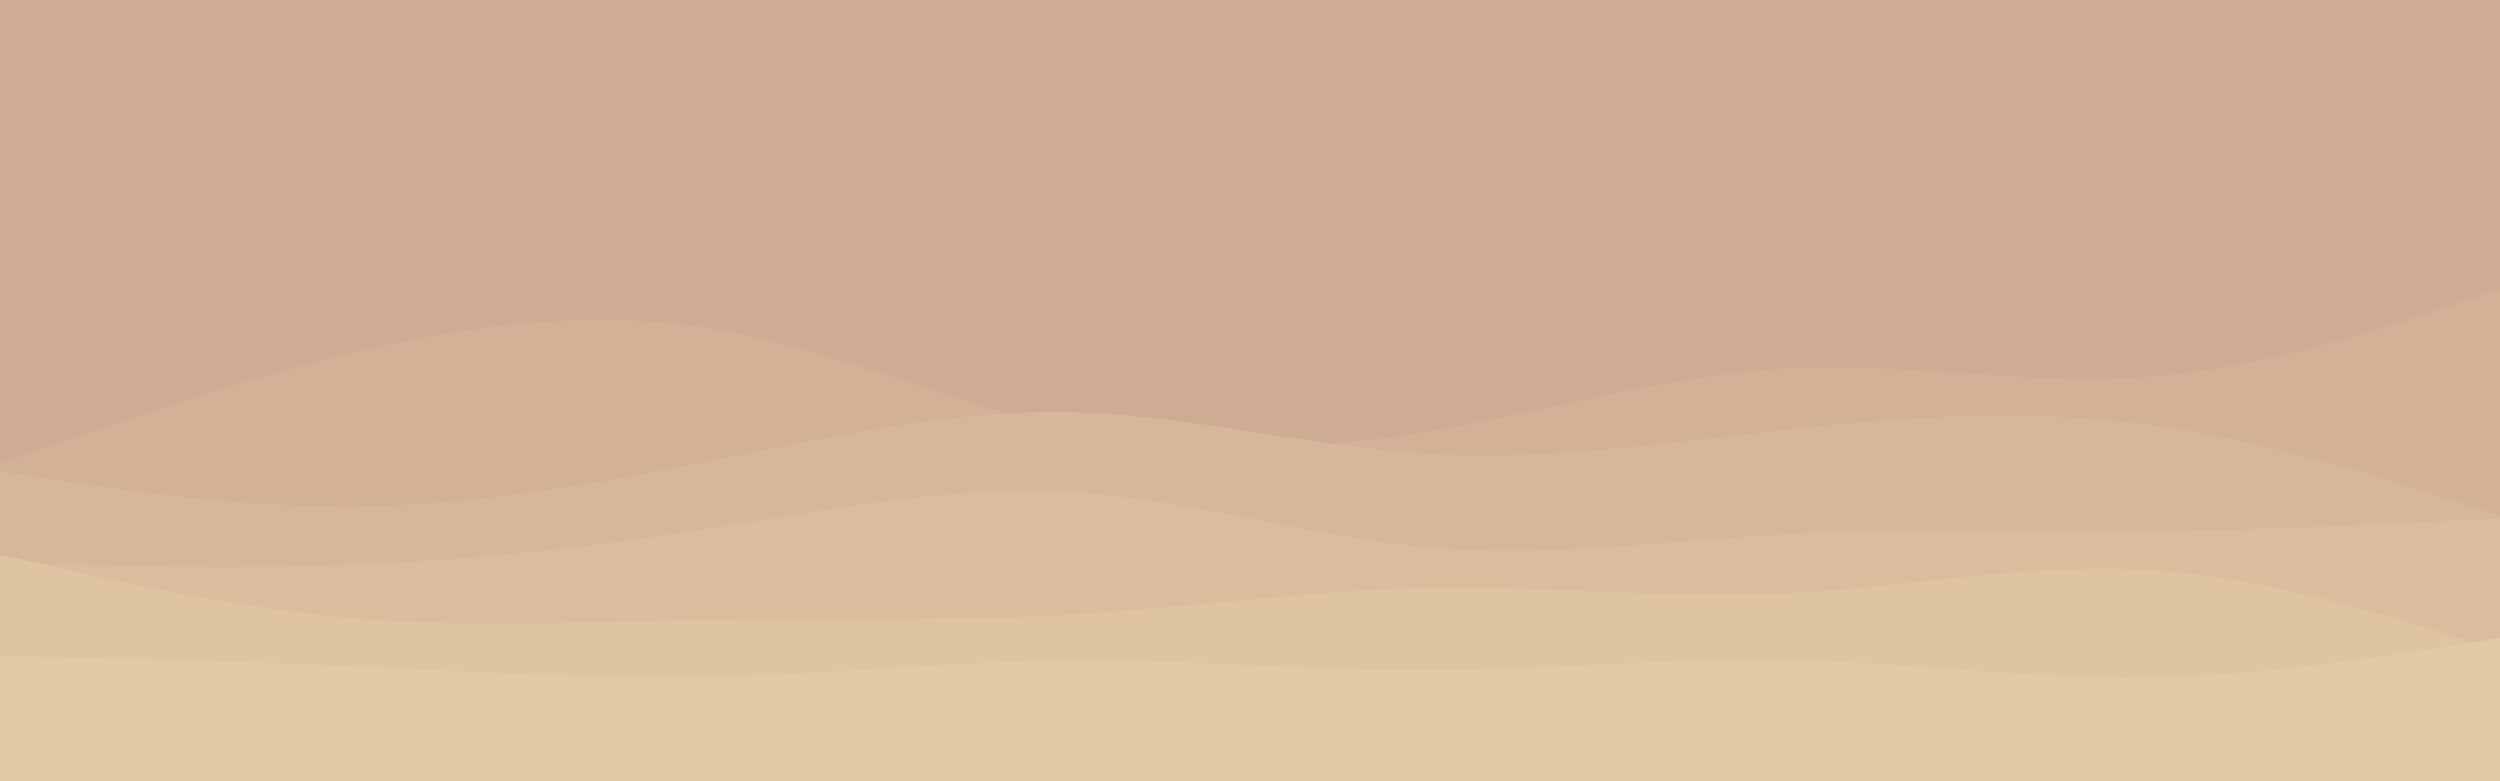 <svg id="visual" viewBox="0 0 960 300" width="960" height="300" xmlns="http://www.w3.org/2000/svg" xmlns:xlink="http://www.w3.org/1999/xlink" version="1.1"><rect x="0" y="0" width="960" height="300" fill="#ceab93"></rect><path d="M0 139L22.8 138.2C45.7 137.3 91.3 135.7 137 125.3C182.7 115 228.3 96 274 89.2C319.7 82.3 365.3 87.7 411.2 97.2C457 106.7 503 120.3 548.8 123.8C594.7 127.3 640.3 120.7 686 123.2C731.7 125.7 777.3 137.3 823 135C868.7 132.7 914.3 116.3 937.2 108.2L960 100L960 301L937.2 301C914.3 301 868.7 301 823 301C777.3 301 731.7 301 686 301C640.3 301 594.7 301 548.8 301C503 301 457 301 411.2 301C365.3 301 319.7 301 274 301C228.3 301 182.7 301 137 301C91.3 301 45.7 301 22.8 301L0 301Z" fill="#ceab93"></path><path d="M0 178L22.8 170C45.7 162 91.3 146 137 135.2C182.7 124.3 228.3 118.7 274 126.3C319.7 134 365.3 155 411.2 164.8C457 174.7 503 173.3 548.8 165.7C594.7 158 640.3 144 686 141.5C731.7 139 777.3 148 823 144.8C868.7 141.7 914.3 126.3 937.2 118.7L960 111L960 301L937.2 301C914.3 301 868.7 301 823 301C777.3 301 731.7 301 686 301C640.3 301 594.7 301 548.8 301C503 301 457 301 411.2 301C365.3 301 319.7 301 274 301C228.3 301 182.7 301 137 301C91.3 301 45.7 301 22.8 301L0 301Z" fill="#d3b197"></path><path d="M0 181L22.8 184.5C45.7 188 91.3 195 137 194.5C182.7 194 228.3 186 274 176.8C319.7 167.7 365.3 157.3 411.2 158.3C457 159.3 503 171.7 548.8 174.3C594.7 177 640.3 170 686 165C731.7 160 777.3 157 823 162.8C868.7 168.7 914.3 183.3 937.2 190.7L960 198L960 301L937.2 301C914.3 301 868.7 301 823 301C777.3 301 731.7 301 686 301C640.3 301 594.7 301 548.8 301C503 301 457 301 411.2 301C365.3 301 319.7 301 274 301C228.3 301 182.7 301 137 301C91.3 301 45.7 301 22.8 301L0 301Z" fill="#d7b79a"></path><path d="M0 216L22.8 216.7C45.7 217.3 91.3 218.7 137 216.8C182.7 215 228.3 210 274 202.8C319.7 195.7 365.3 186.3 411.2 189C457 191.7 503 206.3 548.8 210.3C594.7 214.3 640.3 207.7 686 205.2C731.7 202.7 777.3 204.3 823 204C868.7 203.7 914.3 201.3 937.2 200.2L960 199L960 301L937.2 301C914.3 301 868.7 301 823 301C777.3 301 731.7 301 686 301C640.3 301 594.7 301 548.8 301C503 301 457 301 411.2 301C365.3 301 319.7 301 274 301C228.3 301 182.7 301 137 301C91.3 301 45.7 301 22.8 301L0 301Z" fill="#dbbd9e"></path><path d="M0 213L22.8 218.2C45.7 223.3 91.3 233.7 137 237.5C182.7 241.3 228.3 238.7 274 238C319.7 237.3 365.3 238.7 411.2 236C457 233.3 503 226.7 548.8 225.8C594.7 225 640.3 230 686 227.8C731.7 225.7 777.3 216.3 823 218.8C868.7 221.3 914.3 235.7 937.2 242.8L960 250L960 301L937.2 301C914.3 301 868.7 301 823 301C777.3 301 731.7 301 686 301C640.3 301 594.7 301 548.8 301C503 301 457 301 411.2 301C365.3 301 319.7 301 274 301C228.3 301 182.7 301 137 301C91.3 301 45.7 301 22.8 301L0 301Z" fill="#dfc4a1"></path><path d="M0 252L22.8 252.5C45.7 253 91.3 254 137 256C182.7 258 228.3 261 274 260C319.7 259 365.3 254 411.2 253.7C457 253.3 503 257.7 548.8 257.5C594.7 257.3 640.3 252.7 686 253.5C731.7 254.3 777.3 260.7 823 260.2C868.7 259.7 914.3 252.3 937.2 248.7L960 245L960 301L937.2 301C914.3 301 868.7 301 823 301C777.3 301 731.7 301 686 301C640.3 301 594.7 301 548.8 301C503 301 457 301 411.2 301C365.3 301 319.7 301 274 301C228.3 301 182.7 301 137 301C91.3 301 45.7 301 22.8 301L0 301Z" fill="#e3caa5"></path></svg>